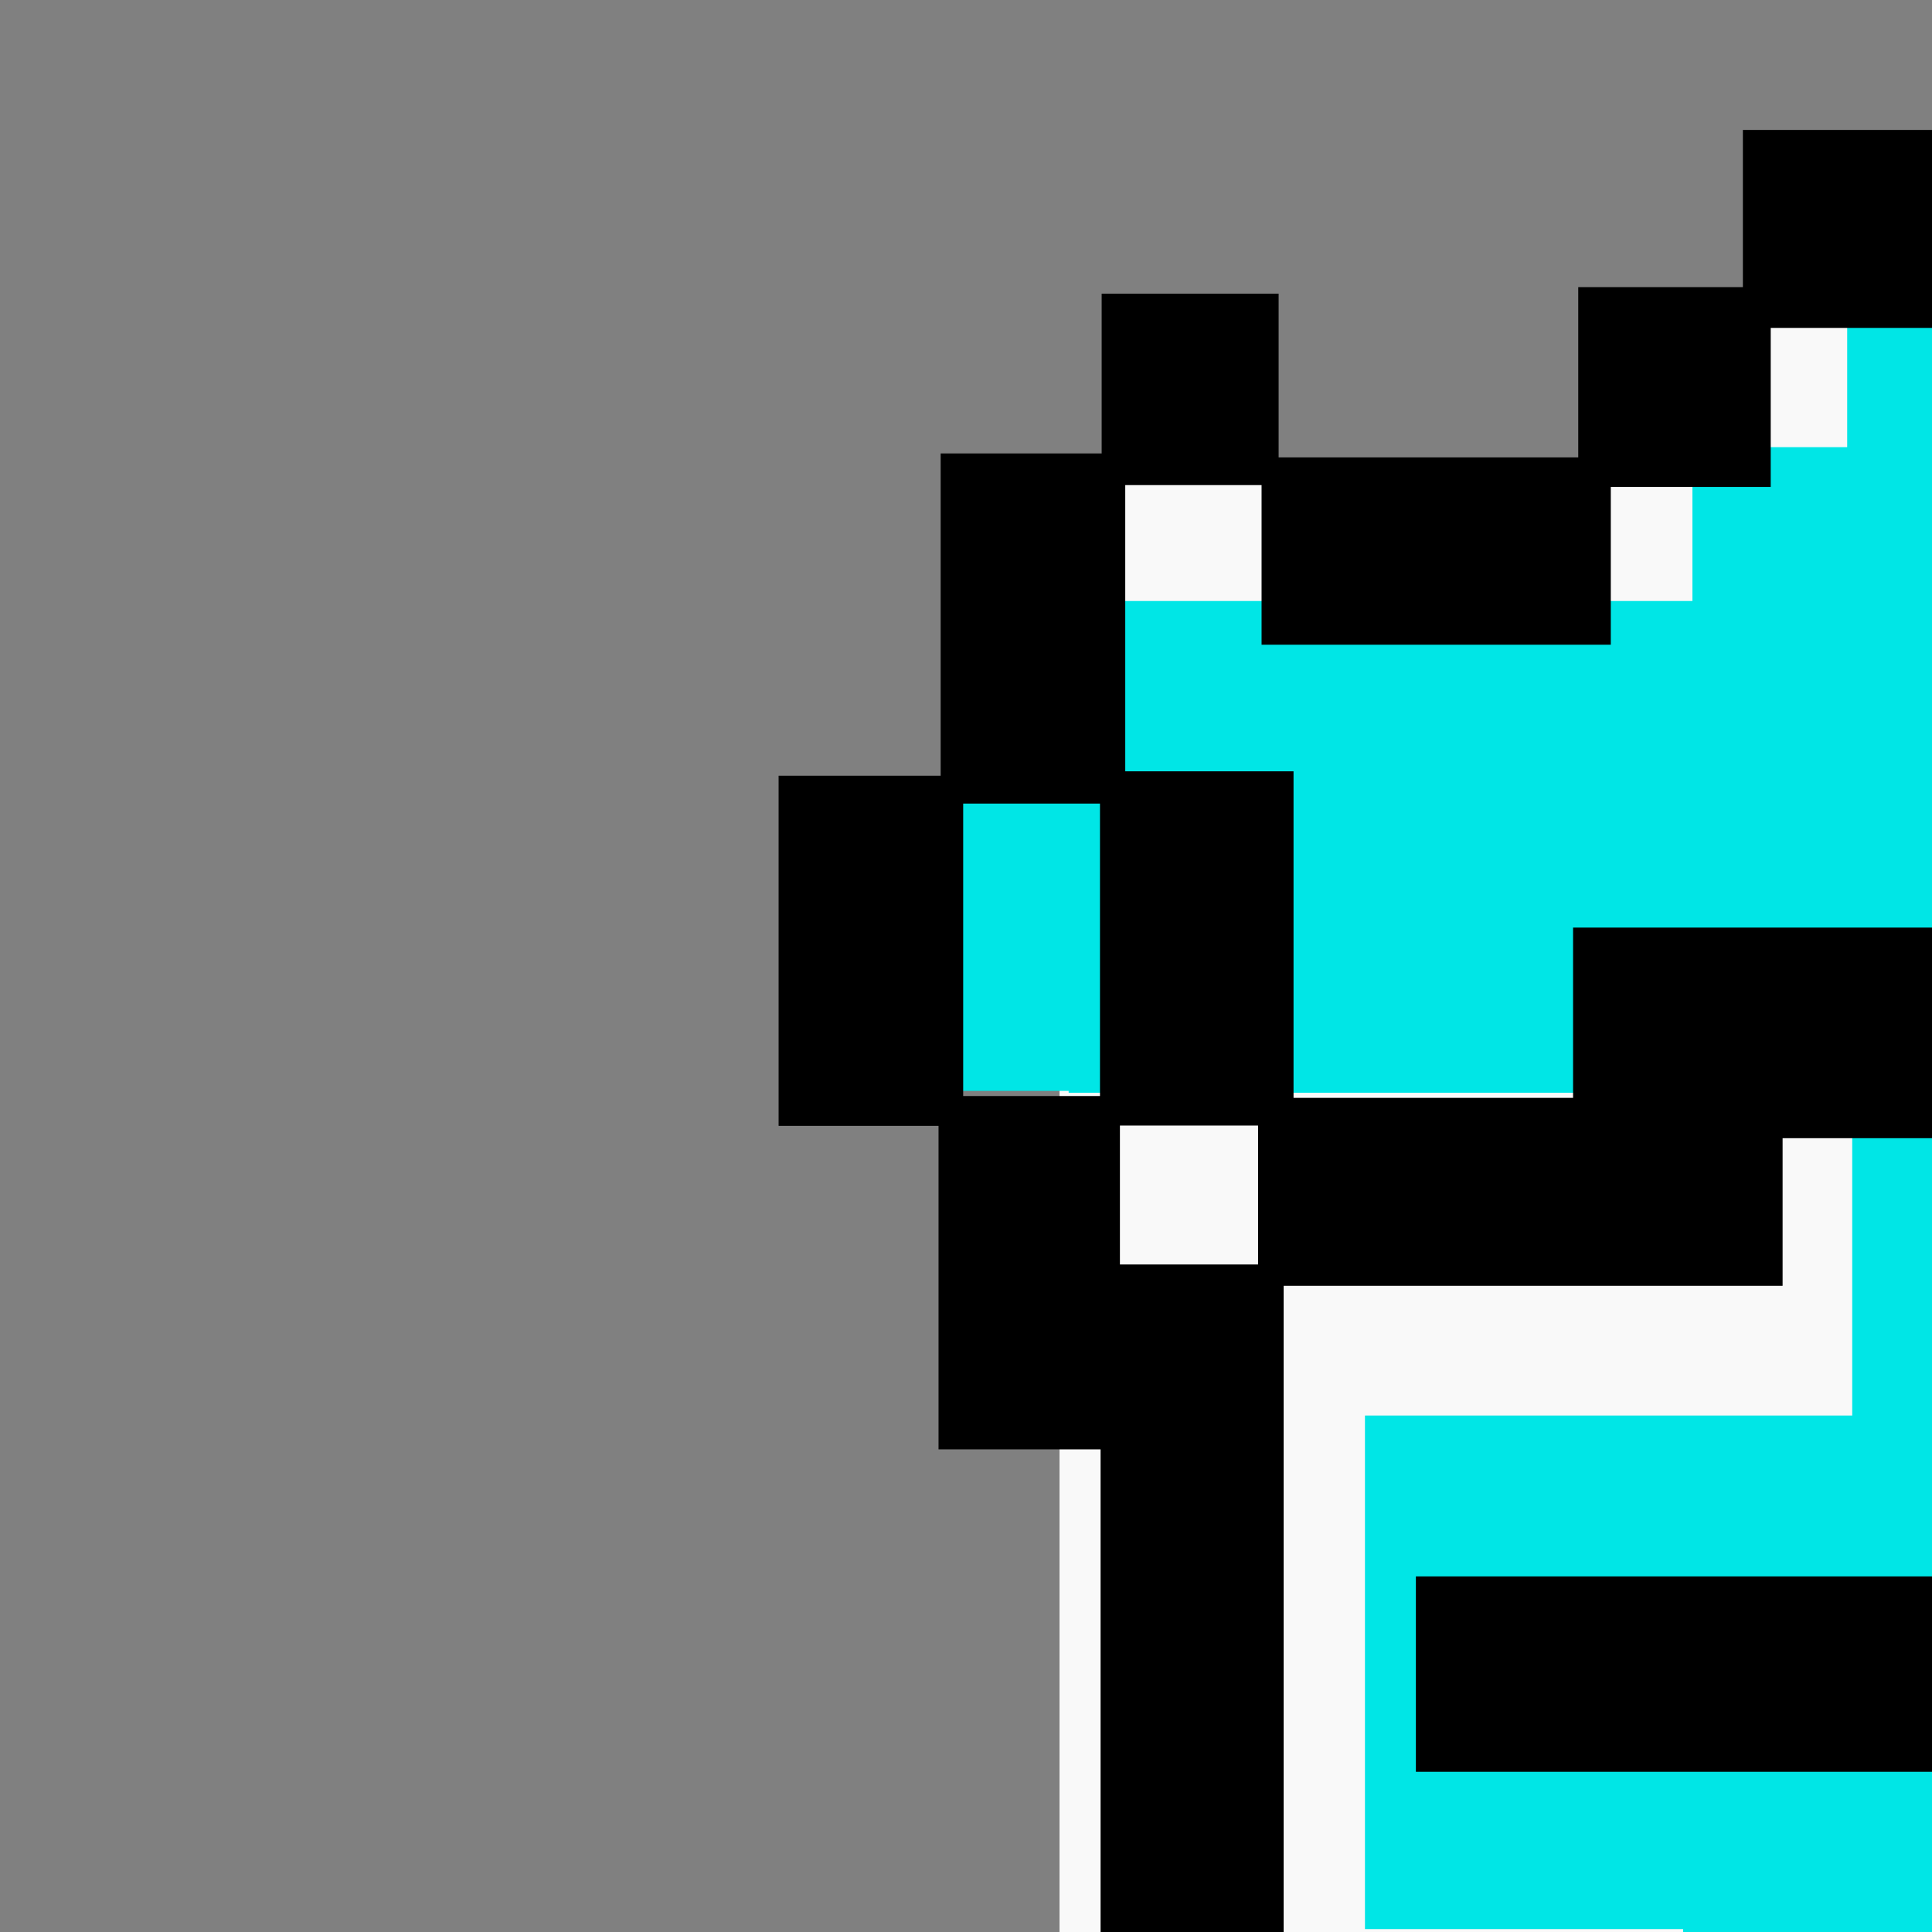 <?xml version="1.0" encoding="UTF-8" standalone="no"?>
<svg
   transform="scale(2)"
   xmlns:dc="http://purl.org/dc/elements/1.1/"
   xmlns:cc="http://creativecommons.org/ns#"
   xmlns:rdf="http://www.w3.org/1999/02/22-rdf-syntax-ns#"
   xmlns:svg="http://www.w3.org/2000/svg"
   xmlns="http://www.w3.org/2000/svg"
   xmlns:sodipodi="http://sodipodi.sourceforge.net/DTD/sodipodi-0.dtd"
   xmlns:inkscape="http://www.inkscape.org/namespaces/inkscape"
   clip-rule="evenodd"
   fill-rule="evenodd"
   height="50mm"
   image-rendering="optimizeQuality"
   shape-rendering="geometricPrecision"
   text-rendering="geometricPrecision"
   viewBox="0 0 50 50"
   width="50mm"
   version="1.1"
   id="svg2447"
   sodipodi:docname="1kbg_rook.svg"
   inkscape:version="1.0.2 (e86c870879, 2021-01-15)"
   inkscape:export-filename="/home/spcmd/Projects/!WIP/1kybtegambit_pieces/1kbg_rook.png"
   inkscape:export-xdpi="203.2"
   inkscape:export-ydpi="203.2">
  <rect x="0" y="0" width="50" height="50" fill="#808080" stroke="none"/>
  <defs
     id="defs2451" />
  <sodipodi:namedview
     pagecolor="#ffffff"
     bordercolor="#666666"
     borderopacity="1"
     objecttolerance="10"
     gridtolerance="10"
     guidetolerance="10"
     inkscape:pageopacity="0"
     inkscape:pageshadow="2"
     inkscape:window-width="1678"
     inkscape:window-height="1007"
     id="namedview2449"
     showgrid="false"
     inkscape:zoom="1.403165"
     inkscape:cx="132.14037"
     inkscape:cy="96.731277"
     inkscape:window-x="0"
     inkscape:window-y="42"
     inkscape:window-maximized="0"
     inkscape:current-layer="svg2447"
     inkscape:snap-bbox="true"
     inkscape:document-rotation="0" />
  <g
     id="g5480"
     transform="matrix(2.413,0,0,2.413,71.458,19.772)">
    <g
       id="g10117"
       style="fill:#f9f9f9;fill-opacity:1"
       transform="translate(-607.606,-98.145)">
      <rect
         style="fill:#f9f9f9;fill-opacity:1;stroke:none;stroke-width:0.01;stop-color:#000000"
         id="rect10099"
         width="5.299"
         height="1.944"
         x="582.814"
         y="105.966" />
      <rect
         style="fill:#f9f9f9;fill-opacity:1;stroke:none;stroke-width:0.011;stop-color:#000000"
         id="rect10101"
         width="2.62"
         height="2.011"
         x="582.801"
         y="104.459" />
      <rect
         style="fill:#f9f9f9;fill-opacity:1;stroke:none;stroke-width:0.01;stop-color:#000000"
         id="rect10103"
         width="4.41"
         height="9.953"
         x="583.674"
         y="95.75" />
      <rect
         style="fill:#f9f9f9;fill-opacity:1;stroke:none;stroke-width:0.01;stop-color:#000000"
         id="rect10105"
         width="3.662"
         height="0.938"
         x="583.63"
         y="92.446" />
      <rect
         style="fill:#f9f9f9;fill-opacity:1;stroke:none;stroke-width:0.01;stop-color:#000000"
         id="rect10107"
         width="0.908"
         height="0.859"
         x="587.127"
         y="91.616" />
      <rect
         style="fill:#f9f9f9;fill-opacity:1;stroke:none;stroke-width:0.01;stop-color:#000000"
         id="rect10109"
         width="0.879"
         height="0.912"
         x="592.349"
         y="94.143" />
    </g>
    <g
       id="g10095"
       style="fill:#00e6e6;fill-opacity:1"
       transform="translate(-607.606,-98.145)">
      <rect
         style="fill:#00e6e6;fill-opacity:1;stroke:none;stroke-width:0.008;stop-color:#000000"
         id="rect9986"
         width="1.073"
         height="1.768"
         x="592.08"
         y="105.378" />
      <rect
         style="fill:#00e6e6;fill-opacity:1;stroke:none;stroke-width:0.009;stop-color:#000000"
         id="rect9988"
         width="1.499"
         height="1.821"
         x="587.068"
         y="107.013" />
      <rect
         style="fill:#00e6e6;fill-opacity:1;stroke:none;stroke-width:0.008;stop-color:#000000"
         id="rect9996"
         width="0.961"
         height="1.567"
         x="582.765"
         y="94.234" />
      <rect
         style="fill:#00e6e6;fill-opacity:1;stroke:none;stroke-width:0.008;stop-color:#000000"
         id="rect10000"
         width="1.719"
         height="1.842"
         x="587.898"
         y="91.54" />
      <g
         id="g10033"
         style="fill:#00e6e6;fill-opacity:1">
        <rect
           style="fill:#00e6e6;fill-opacity:1;stroke:none;stroke-width:0.008;stop-color:#000000"
           id="rect9992"
           width="2.886"
           height="2.754"
           x="585.312"
           y="97.542" />
        <rect
           style="fill:#00e6e6;fill-opacity:1;stroke:none;stroke-width:0.009;stop-color:#000000"
           id="rect9984"
           width="4.368"
           height="15.948"
           x="587.925"
           y="93.16" />
        <rect
           style="fill:#00e6e6;fill-opacity:1;stroke:none;stroke-width:0.008;stop-color:#000000"
           id="rect9990"
           width="1.896"
           height="0.863"
           x="585.338"
           y="107.894" />
        <rect
           style="fill:#00e6e6;fill-opacity:1;stroke:none;stroke-width:0.008;stop-color:#000000"
           id="rect9994"
           width="1.043"
           height="1.013"
           x="587.018"
           y="100.169" />
        <rect
           style="fill:#00e6e6;fill-opacity:1;stroke:none;stroke-width:0.008;stop-color:#000000"
           id="rect9998"
           width="0.883"
           height="0.864"
           x="592.364"
           y="94.917" />
        <rect
           style="fill:#00e6e6;fill-opacity:1;stroke:none;stroke-width:0.008;stop-color:#000000"
           id="rect10002"
           width="1.167"
           height="2.663"
           x="587.068"
           y="92.349" />
        <rect
           style="fill:#00e6e6;fill-opacity:1;stroke:none;stroke-width:0.009;stop-color:#000000"
           id="rect10004"
           width="4.175"
           height="2.637"
           x="583.723"
           y="93.174" />
      </g>
    </g>
    <g
       id="g5422">
      <g
         id="g9982"
         transform="matrix(0.816,0,0,0.816,-507.838,-50.014)"
         style="fill:#000000;fill-opacity:1">
        <rect
           style="fill:#000000;fill-opacity:1;stroke:none;stroke-width:0.011;stop-color:#000000"
           id="rect9330"
           width="1.203"
           height="9.665"
           x="593.292"
           y="59.56" />
        <rect
           style="fill:#000000;fill-opacity:1;stroke:none;stroke-width:0.005;stop-color:#000000"
           id="rect9330-8"
           width="1.226"
           height="2.367"
           x="592.2"
           y="67.904" />
        <rect
           style="fill:#000000;fill-opacity:1;stroke:none;stroke-width:0.005;stop-color:#000000"
           id="rect9330-8-5"
           width="1.23"
           height="2.266"
           x="591.173"
           y="70.126" />
        <rect
           style="fill:#000000;fill-opacity:1;stroke:none;stroke-width:0.004;stop-color:#000000"
           id="rect9330-8-5-9"
           width="1.283"
           height="1.358"
           x="592.206"
           y="72.177" />
        <rect
           style="fill:#000000;fill-opacity:1;stroke:none;stroke-width:0.005;stop-color:#000000"
           id="rect9330-8-5-9-7"
           width="2.364"
           height="1.249"
           x="593.239"
           y="73.281" />
        <rect
           style="fill:#000000;fill-opacity:1;stroke:none;stroke-width:0.012;stop-color:#000000"
           id="rect9330-8-5-9-7-5"
           width="11.824"
           height="1.296"
           x="595.395"
           y="74.339" />
        <rect
           style="fill:#000000;fill-opacity:1;stroke:none;stroke-width:0.009;stop-color:#000000"
           id="rect9330-8-5-9-7-5-3"
           width="6.54"
           height="1.318"
           x="601.733"
           y="73.296" />
        <rect
           style="fill:#000000;fill-opacity:1;stroke:none;stroke-width:0.007;stop-color:#000000"
           id="rect9330-8-5-9-7-5-3-8"
           width="4.421"
           height="1.259"
           x="603.852"
           y="72.225" />
        <rect
           style="fill:#000000;fill-opacity:1;stroke:none;stroke-width:0.008;stop-color:#000000"
           id="rect9330-8-5-9-7-5-3-8-8"
           width="4.504"
           height="1.45"
           x="604.869"
           y="70.966" />
        <rect
           style="fill:#000000;fill-opacity:1;stroke:none;stroke-width:0.004;stop-color:#000000"
           id="rect9330-8-5-9-7-5-3-8-8-3"
           width="1.327"
           height="0.993"
           x="604.869"
           y="70.082" />
        <rect
           style="fill:#000000;fill-opacity:1;stroke:none;stroke-width:0.011;stop-color:#000000"
           id="rect9330-1"
           width="1.269"
           height="9.689"
           x="602.751"
           y="59.516" />
        <rect
           style="fill:#000000;fill-opacity:1;stroke:none;stroke-width:0.009;stop-color:#000000"
           id="rect9330-1-8"
           width="1.309"
           height="6.621"
           x="70.098"
           y="-602.001"
           transform="rotate(90)" />
        <rect
           style="fill:#000000;fill-opacity:1;stroke:none;stroke-width:0.004;stop-color:#000000"
           id="rect9330-8-5-9-7-5-3-8-8-3-9"
           width="1.329"
           height="1.289"
           x="601.729"
           y="69.039" />
        <rect
           style="fill:#000000;fill-opacity:1;stroke:none;stroke-width:0.004;stop-color:#000000"
           id="rect9330-8-5-9-7-5-3-8-8-3-9-6"
           width="1.285"
           height="1.323"
           x="594.31"
           y="69.01" />
        <rect
           style="fill:#000000;fill-opacity:1;stroke:none;stroke-width:0.006;stop-color:#000000"
           id="rect9330-8-5-9-7-5-3-8-8-3-9-4"
           width="1.332"
           height="2.429"
           x="603.834"
           y="67.917" />
        <rect
           style="fill:#000000;fill-opacity:1;stroke:none;stroke-width:0.005;stop-color:#000000"
           id="rect9330-8-5-9-7-5-3-8-8-3-9-4-3"
           width="1.242"
           height="2.402"
           x="603.851"
           y="58.427" />
        <rect
           style="fill:#000000;fill-opacity:1;stroke:none;stroke-width:0.004;stop-color:#000000"
           id="rect9330-8-5-9-7-5-3-8-8-3-9-4-33"
           width="1.123"
           height="1.285"
           x="601.727"
           y="60.561" />
        <rect
           style="fill:#000000;fill-opacity:1;stroke:none;stroke-width:0.005;stop-color:#000000"
           id="rect9330-8-5-9-7-5-3-8-8-3-9-4-3-8"
           width="1.261"
           height="2.352"
           x="604.906"
           y="56.358" />
        <rect
           style="fill:#000000;fill-opacity:1;stroke:none;stroke-width:0.006;stop-color:#000000"
           id="rect9330-8-5-9-7-5-3-8-8-3-9-4-3-8-6"
           width="1.326"
           height="2.366"
           x="602.774"
           y="56.333" />
        <rect
           style="fill:#000000;fill-opacity:1;stroke:none;stroke-width:0.009;stop-color:#000000"
           id="rect9330-1-8-0"
           width="1.284"
           height="6.612"
           x="61.61"
           y="-601.976"
           transform="rotate(90)" />
        <rect
           style="fill:#000000;fill-opacity:1;stroke:none;stroke-width:0.006;stop-color:#000000"
           id="rect9330-1-8-0-4"
           width="1.235"
           height="3.447"
           x="58.465"
           y="-597.774"
           transform="rotate(90)" />
        <rect
           style="fill:#000000;fill-opacity:1;stroke:none;stroke-width:0.006;stop-color:#000000"
           id="rect9330-1-8-0-4-8"
           width="1.222"
           height="3.44"
           x="58.48"
           y="-603.042"
           transform="rotate(90)" />
        <rect
           style="fill:#000000;fill-opacity:1;stroke:none;stroke-width:0.008;stop-color:#000000"
           id="rect9330-1-8-0-4-8-8"
           width="1.384"
           height="4.462"
           x="57.346"
           y="-600.859"
           transform="rotate(90)" />
        <rect
           style="fill:#000000;fill-opacity:1;stroke:none;stroke-width:0.006;stop-color:#000000"
           id="rect9330-1-8-0-4-8-8-8"
           width="1.232"
           height="3.405"
           x="54.253"
           y="-604.046"
           transform="rotate(90)" />
        <rect
           style="fill:#000000;fill-opacity:1;stroke:none;stroke-width:0.004;stop-color:#000000"
           id="rect9330-1-8-0-4-8-8-8-9"
           width="1.257"
           height="1.217"
           x="55.297"
           y="-605.083"
           transform="rotate(90)" />
        <rect
           style="fill:#000000;fill-opacity:1;stroke:none;stroke-width:0.004;stop-color:#000000"
           id="rect9330-1-8-0-4-8-8-8-7"
           width="1.279"
           height="1.226"
           x="53.188"
           y="-600.861"
           transform="rotate(90)" />
        <rect
           style="fill:#000000;fill-opacity:1;stroke:none;stroke-width:0.004;stop-color:#000000"
           id="rect9330-1-8-0-4-8-8-8-7-7"
           width="1.313"
           height="1.265"
           x="53.137"
           y="-597.696"
           transform="rotate(90)" />
        <rect
           style="fill:#000000;fill-opacity:1;stroke:none;stroke-width:0.004;stop-color:#000000"
           id="rect9330-1-8-0-4-8-8-8-7-6"
           width="1.258"
           height="1.163"
           x="53.18"
           y="-594.462"
           transform="rotate(90)" />
        <rect
           style="fill:#000000;fill-opacity:1;stroke:none;stroke-width:0.005;stop-color:#000000"
           id="rect9330-1-8-0-4-8-8-8-7-7-4"
           width="1.301"
           height="2.32"
           x="52.104"
           y="-599.833"
           transform="rotate(90)" />
        <rect
           style="fill:#000000;fill-opacity:1;stroke:none;stroke-width:0.005;stop-color:#000000"
           id="rect9330-1-8-0-4-8-8-8-7-7-4-3"
           width="1.231"
           height="2.295"
           x="54.256"
           y="-596.645"
           transform="rotate(90)" />
        <rect
           style="fill:#000000;fill-opacity:1;stroke:none;stroke-width:0.005;stop-color:#000000"
           id="rect9330-1-8-0-4-8-8-8-7-7-4-3-0"
           width="1.213"
           height="2.301"
           x="592.241"
           y="54.23" />
        <rect
           style="fill:#000000;fill-opacity:1;stroke:none;stroke-width:0.005;stop-color:#000000"
           id="rect9330-1-8-0-4-8-8-8-7-7-4-3-0-3"
           width="1.272"
           height="2.328"
           x="593.288"
           y="56.319" />
        <rect
           style="fill:#000000;fill-opacity:1;stroke:none;stroke-width:0.005;stop-color:#000000"
           id="rect9330-1-8-0-4-8-8-8-7-7-4-3-0-0"
           width="1.213"
           height="2.301"
           x="591.176"
           y="56.348" />
        <rect
           style="fill:#000000;fill-opacity:1;stroke:none;stroke-width:0.005;stop-color:#000000"
           id="rect9330-1-8-0-4-8-8-8-7-7-4-3-0-9"
           width="1.192"
           height="2.322"
           x="592.227"
           y="58.453" />
      </g>
    </g>
  </g>
</svg>
